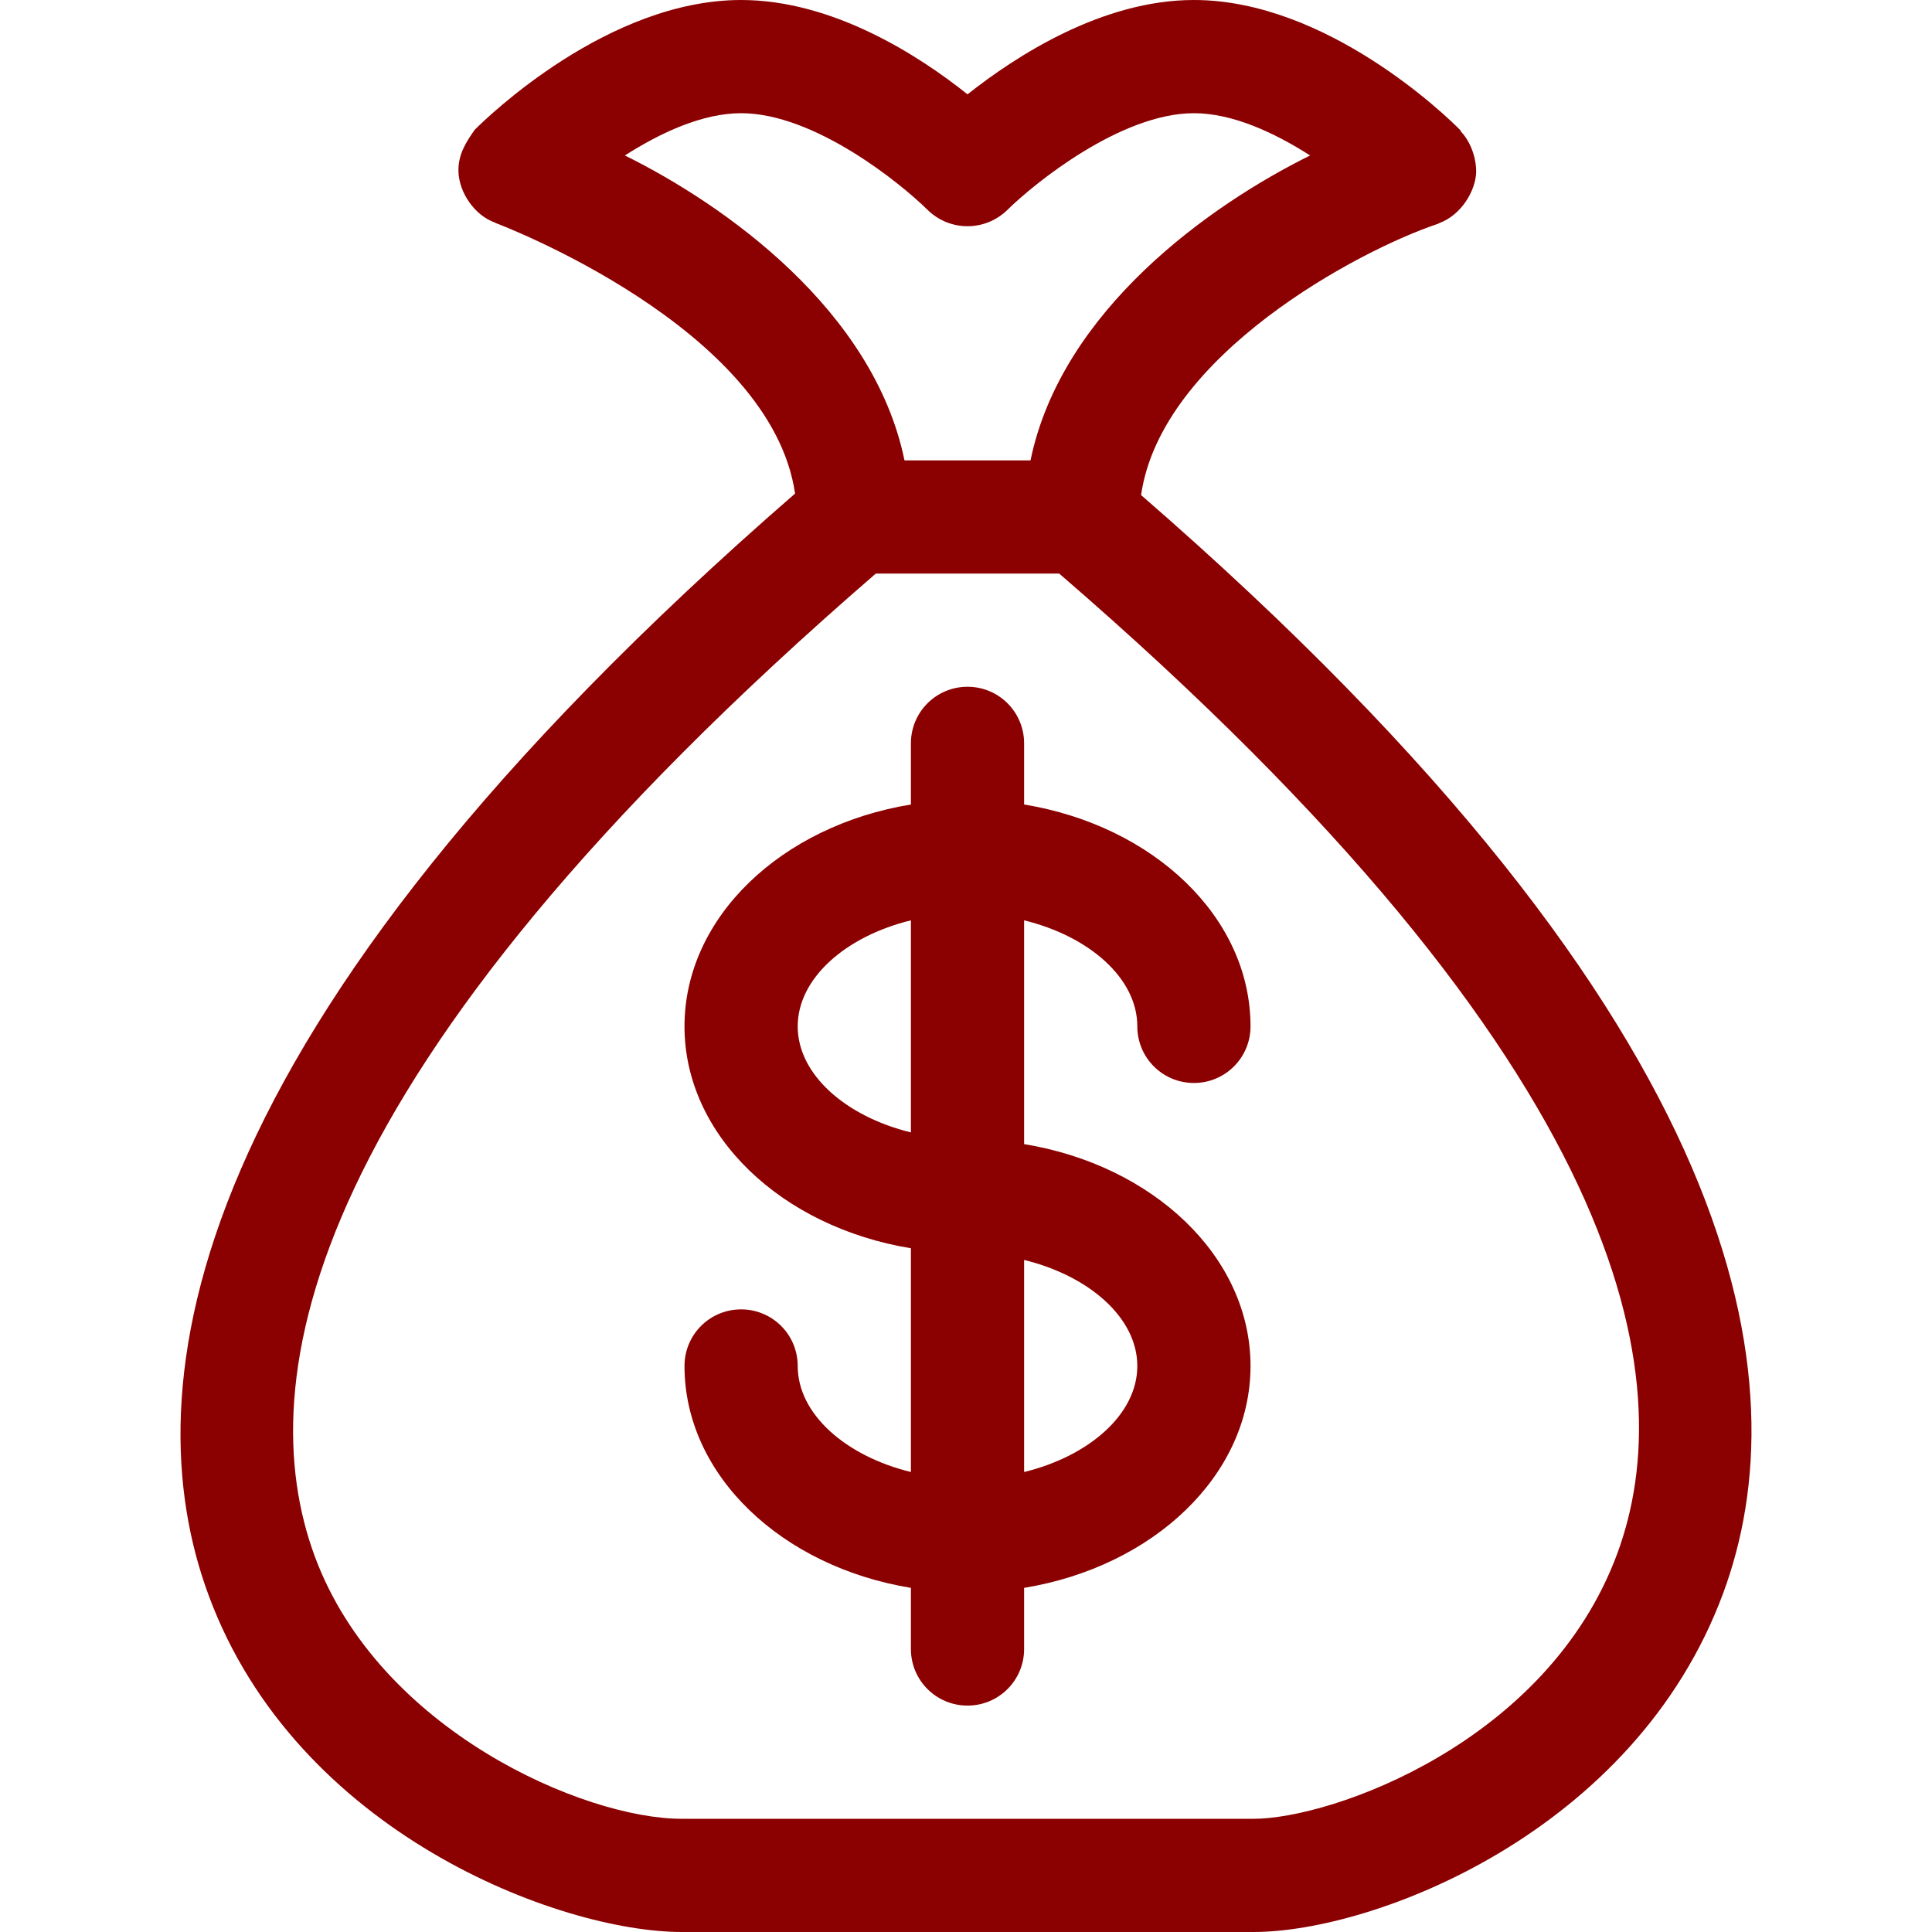 <?xml version="1.0" encoding="utf-8"?>
<!-- Generator: Adobe Illustrator 23.0.5, SVG Export Plug-In . SVG Version: 6.00 Build 0)  -->
<svg version="1.1" id="Capa_1" xmlns="http://www.w3.org/2000/svg" xmlnsXlink="http://www.w3.org/1999/xlink" x="0px" y="0px"
	 viewBox="0 0 512 512" style="enable-background:new 0 0 512 512;" xmlSpace="preserve">
<style type="text/css">
	.st0{fill:#8B0000;}
</style>
<g>
	<g>
		<path class="st0" d="M301.4,272c0,8.3,6.7,15,15,15s15-6.7,15-15c0-29-25.8-53.2-60-58.8V197c0-8.3-6.7-15-15-15s-15,6.7-15,15
			v16.2c-34.2,5.6-60,29.8-60,58.8s25.8,53.2,60,58.8v59.3c-17.2-4.2-30-15.3-30-28.1c0-8.3-6.7-15-15-15s-15,6.7-15,15
			c0,29,25.8,53.2,60,58.8V437c0,8.3,6.7,15,15,15c8.3,0,15-6.7,15-15v-16.2c34.2-5.6,60-29.8,60-58.8s-25.8-53.2-60-58.8v-59.3
			C288.6,248.1,301.4,259.2,301.4,272z M241.4,300.1c-17.2-4.2-30-15.3-30-28.1s12.8-23.9,30-28.1V300.1z M301.4,362
			c0,12.8-12.8,23.9-30,28.1v-56.2C288.6,338.1,301.4,349.2,301.4,362L301.4,362z M302.4,131.2c5.3-37,57.7-64.9,78.7-71.9
			c0.2-0.1,0.3-0.2,0.4-0.2c5.8-2.2,9.5-8.5,9.7-13.4c0.1-2.9-1-7.6-4-10.8c-0.1-0.1-0.1-0.3-0.2-0.4C383.5,30.9,351.6,0,316.4,0
			c-24.3,0-47.1,14.8-60,25c-12.9-10.3-35.7-25-60-25c-35.2,0-67.1,30.9-70.6,34.4c-2.1,3-4.5,6.5-4.3,11.2
			c0.2,5.3,4.1,11.4,9.7,13.4c0.2,0.1,0.3,0.2,0.4,0.2c0.8,0.3,72.7,27.6,79.1,71.6C46.4,273.6,35.1,368.3,55.3,422.8
			c23.3,63.1,93.1,89.2,125.4,89.2h151.5c31.9,0,101.1-26.4,124.5-89.9C476.8,367.6,465.8,273,302.4,131.2L302.4,131.2z M165.6,41.2
			C175,35.2,186.1,30,196.4,30c19.4,0,42.2,18.5,49.4,25.6c5.9,5.8,15.3,5.8,21.2,0c7.2-7.1,30.1-25.6,49.4-25.6
			c10.3,0,21.4,5.2,30.8,11.2c-26.5,13.1-65.9,41-74.1,80.8h-33.4C231.5,82.2,192.1,54.3,165.6,41.2z M428.6,411.7
			c-18.5,50.1-75.7,70.3-96.4,70.3H180.6c-25.7,0-80.1-23.3-97.2-69.6C66.5,366.6,79,284.4,232.1,152h48.6
			C433.2,283.6,445.5,365.9,428.6,411.7L428.6,411.7z"/>
	</g>
</g>
</svg>
